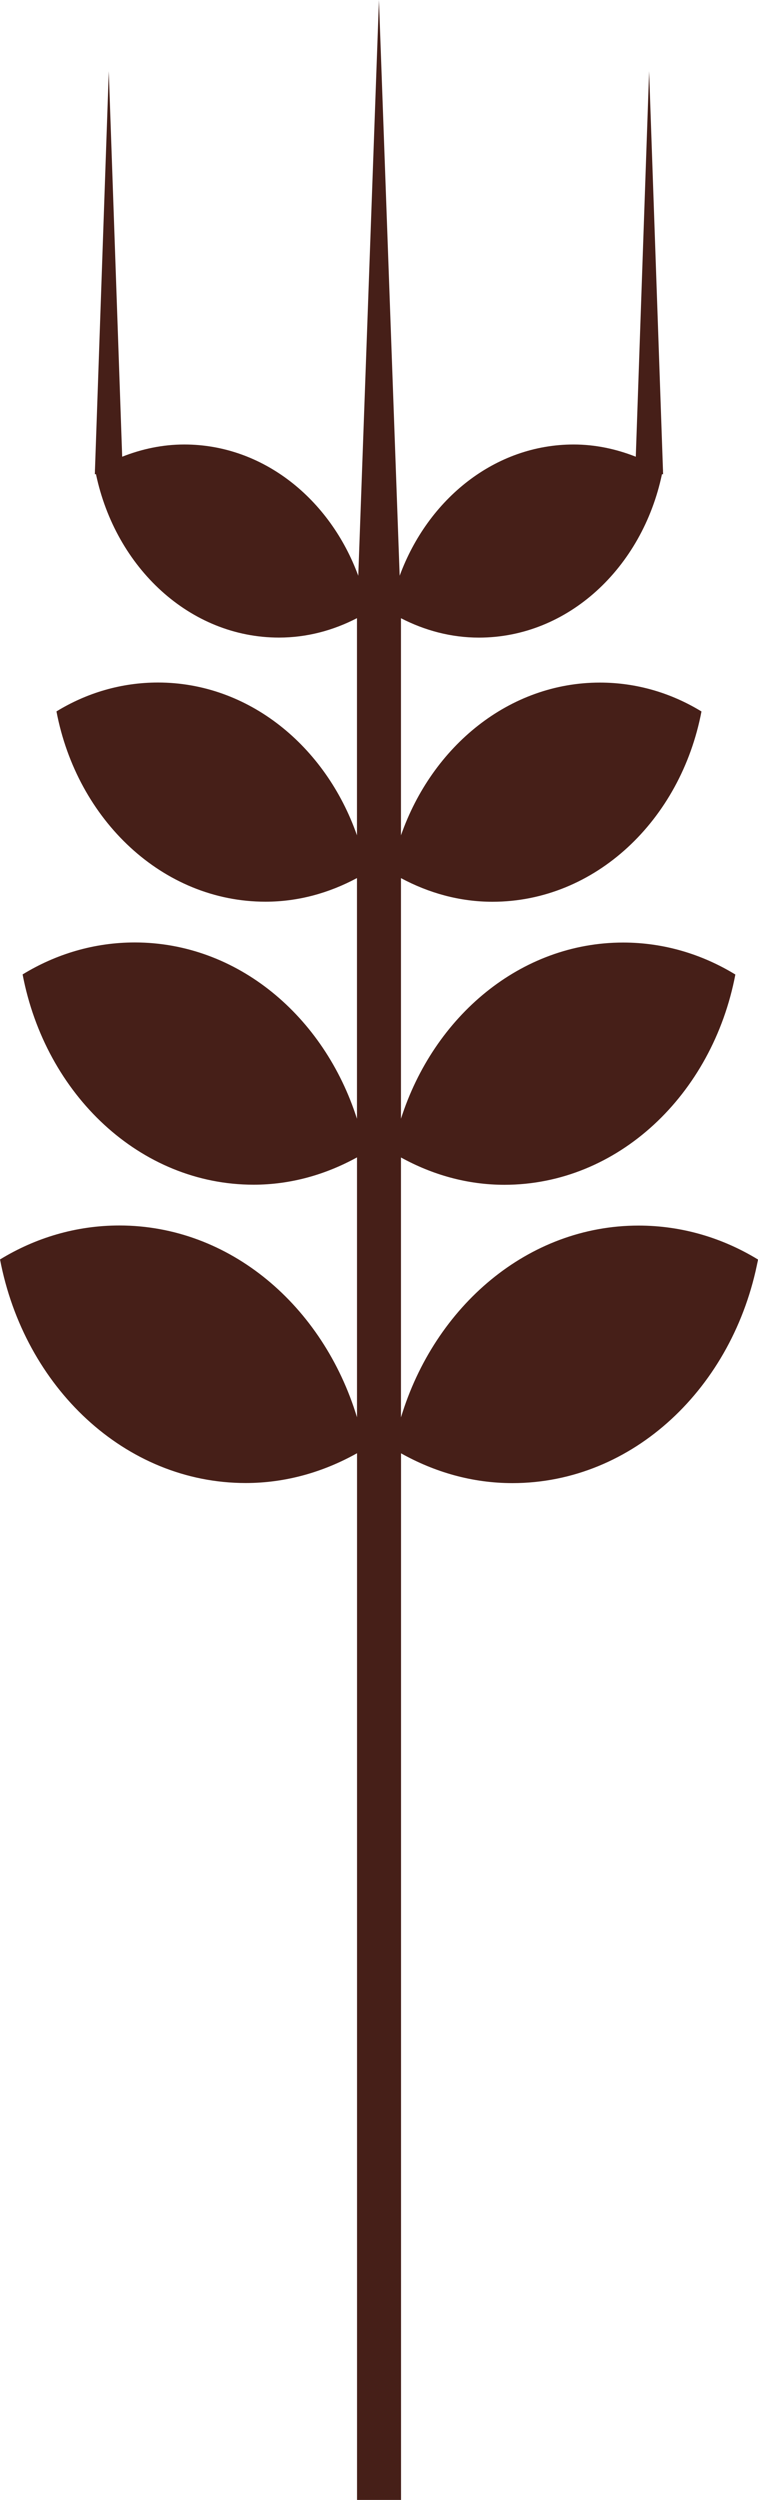 <svg version="1.1" id="图层_1" x="0px" y="0px" width="23.307px" height="76.831px" viewBox="0 0 23.307 76.831" enable-background="new 0 0 23.307 76.831" xml:space="preserve" xmlns="http://www.w3.org/2000/svg" xmlns:xlink="http://www.w3.org/1999/xlink" xmlns:xml="http://www.w3.org/XML/1998/namespace">
  <path fill="#461F18" d="M19.635,37.664c-3.392,0-6.267,2.468-7.306,5.895v-7.988c0.962,0.53,2.037,0.84,3.18,0.84
	c3.485,0,6.398-2.768,7.102-6.462c-1.027-0.627-2.202-0.983-3.451-0.983c-3.147,0-5.82,2.259-6.831,5.414v-7.394
	c0.854,0.458,1.804,0.727,2.813,0.727c3.155,0,5.789-2.505,6.427-5.848c-0.929-0.568-1.993-0.888-3.124-0.888
	c-2.78,0-5.154,1.946-6.116,4.695v-6.673c0.732,0.377,1.541,0.596,2.397,0.596c2.738,0,5.022-2.144,5.628-5.021h0.035l-0.004-0.114
	c0.001-0.005,0.003-0.01,0.004-0.015c-0.001-0.001-0.003-0.001-0.004-0.002L19.959,2.188l-0.41,11.848
	c-0.6-0.237-1.241-0.376-1.911-0.376c-2.413,0-4.477,1.667-5.349,4.033L11.652,0l-0.636,17.694c-0.87-2.366-2.935-4.034-5.348-4.034
	c-0.672,0-1.312,0.139-1.911,0.376L3.345,2.188L2.92,14.442c-0.001,0.001-0.003,0.001-0.004,0.002
	c0.001,0.005,0.003,0.009,0.004,0.015l-0.004,0.114h0.035c0.605,2.877,2.89,5.021,5.627,5.021c0.858,0,1.667-0.219,2.398-0.597
	v6.674c-0.962-2.75-3.338-4.696-6.118-4.696c-1.129,0-2.195,0.32-3.122,0.888c0.636,3.343,3.272,5.848,6.427,5.848
	c1.008,0,1.958-0.268,2.813-0.727v7.398c-1.008-3.158-3.683-5.419-6.831-5.419c-1.249,0-2.425,0.356-3.45,0.983
	c0.704,3.695,3.615,6.462,7.102,6.462c1.144,0,2.218-0.311,3.18-0.84v7.988c-1.04-3.427-3.915-5.895-7.306-5.895
	c-1.328,0-2.579,0.377-3.67,1.044c0.749,3.928,3.846,6.871,7.553,6.871c1.231,0,2.39-0.337,3.424-0.916v32.167h1.353V44.663
	c1.034,0.579,2.193,0.916,3.424,0.916c3.707,0,6.802-2.943,7.553-6.871C22.215,38.041,20.963,37.664,19.635,37.664z" class="color c1"/>
</svg>